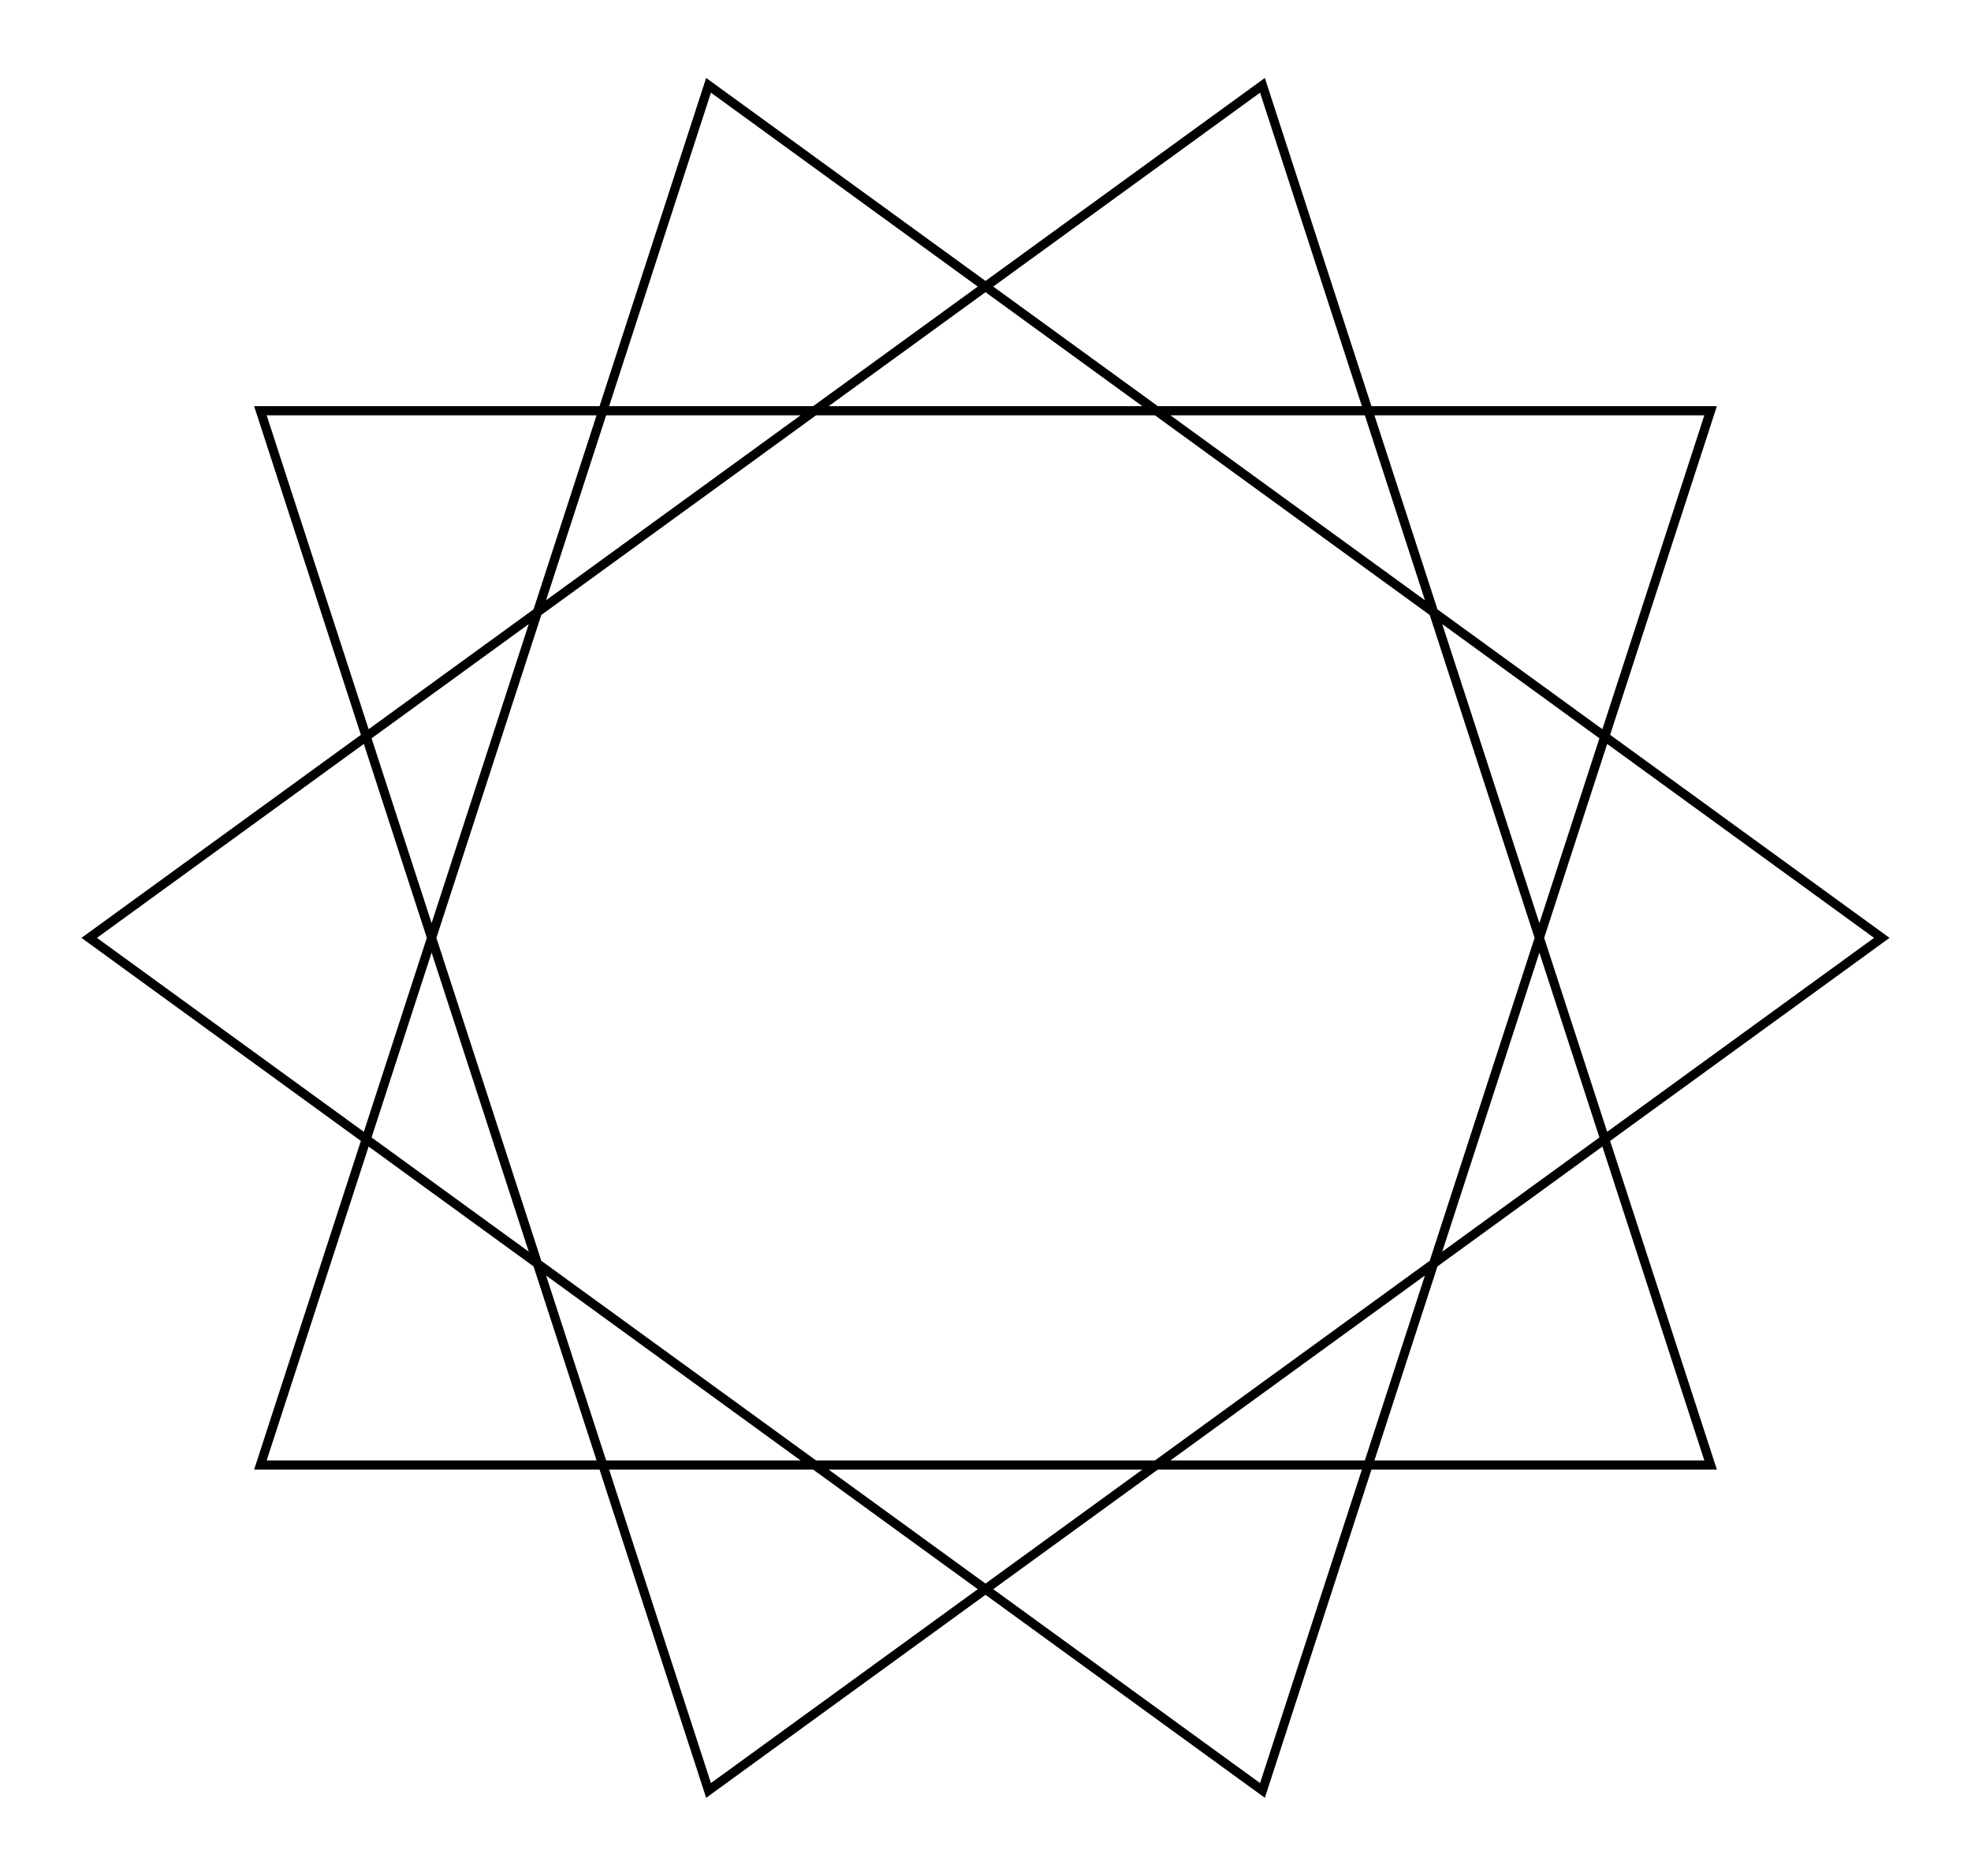 <svg xmlns="http://www.w3.org/2000/svg" width="105.1" height="100.0" viewBox="-57.573 -55.000 115.146 110.000">
<g fill="none" stroke="black" stroke-width="0.009%" transform="translate(0, 0) scale(52.573, -52.573)">
<polygon points="1.000,0.000 -0.309,0.951 -0.809,-0.588 0.809,-0.588 0.309,0.951 -1.000,0.000 0.309,-0.951 0.809,0.588 -0.809,0.588 -0.309,-0.951 1.000,0.000" />
</g>
</svg>
